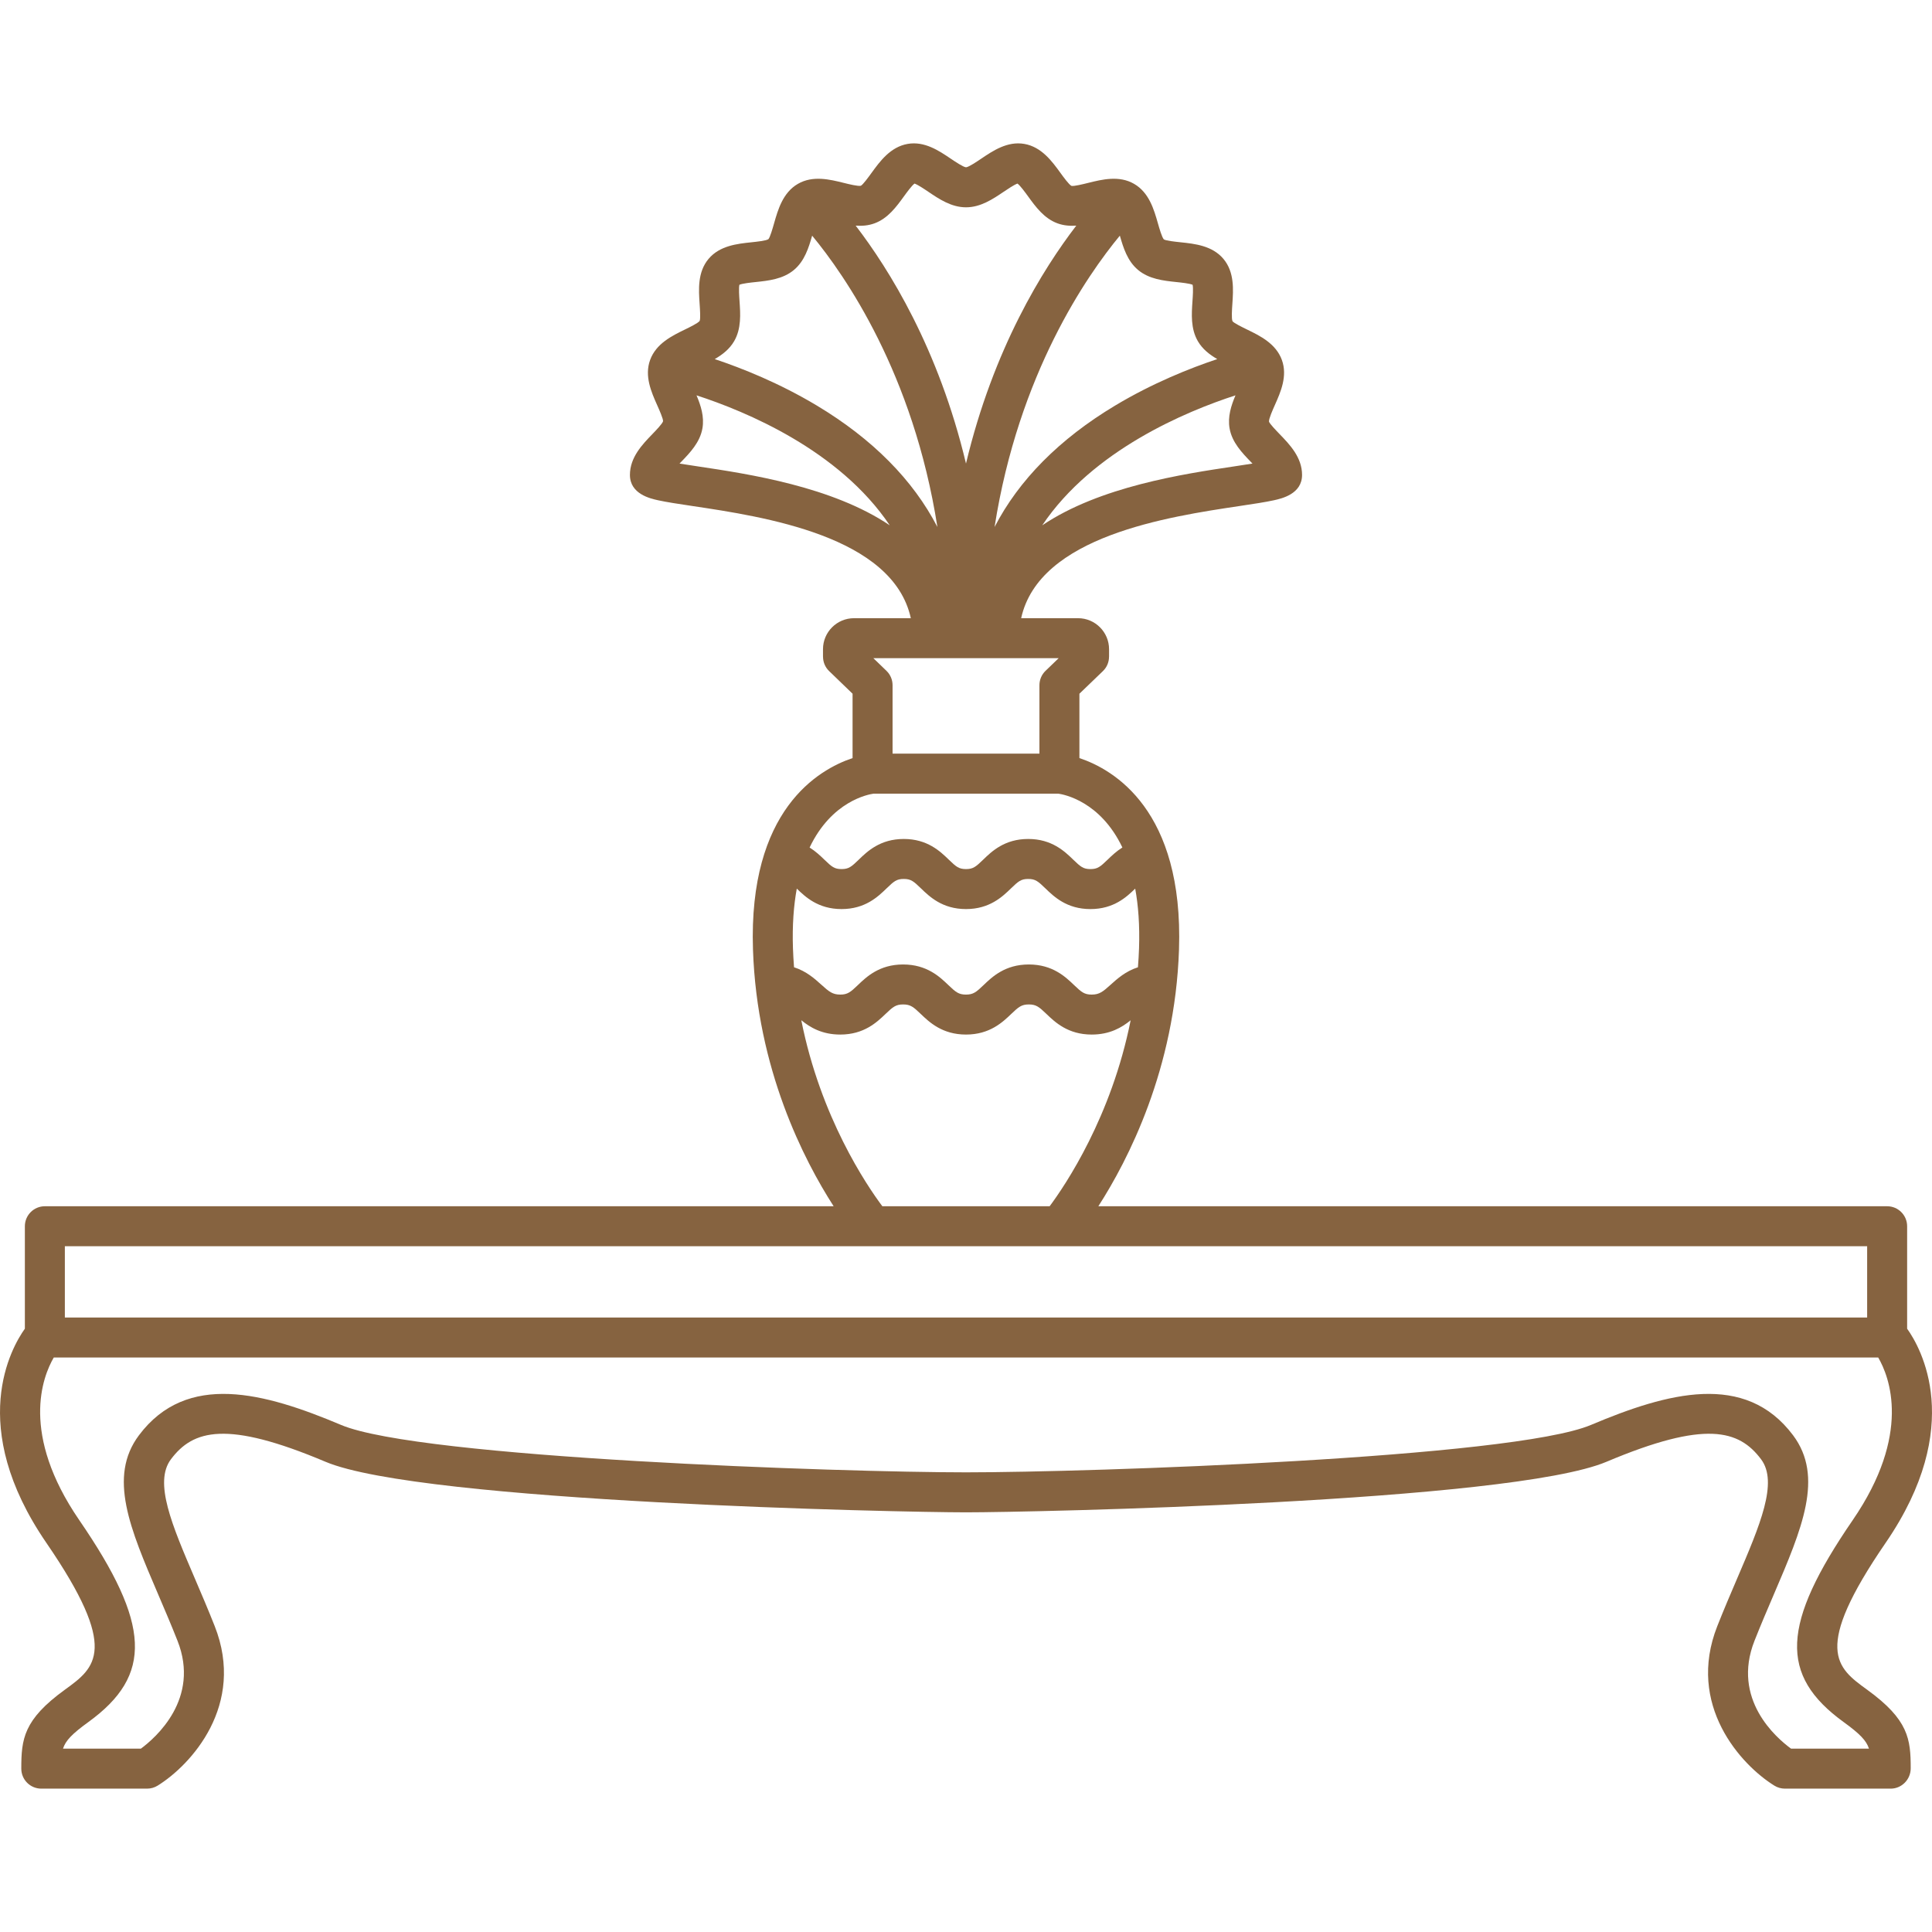 <svg fill="#866340" height="200px" width="200px" version="1.1" id="Capa_1"
	xmlns="http://www.w3.org/2000/svg"
	xmlns:xlink="http://www.w3.org/1999/xlink" viewBox="0 0 434.841 434.841" xml:space="preserve">
	<g id="SVGRepo_bgCarrier" stroke-width="0"></g>
	<g id="SVGRepo_tracerCarrier" stroke-linecap="round" stroke-linejoin="round"></g>
	<g id="SVGRepo_iconCarrier">
		<g>
			<g>
				<path d="M420.252,380.315c-6.914-5.012-12.376-8.97,4.155-33.063c18.057-26.314,7.832-44.009,4.837-48.199v-23.06 c0-2.485-2.015-4.5-4.5-4.5H247.208c6.652-10.336,17.253-30.856,18.154-57.759c1.052-31.408-14.697-40.532-22.415-43.11v-14.487 l5.293-5.095c0.917-0.883,1.371-2.061,1.372-3.241l0.007-0.001v-1.684c0-3.847-3.13-6.977-6.977-6.977h-12.806 c4.056-18.491,33.081-22.844,49.215-25.257c3.082-0.462,5.744-0.859,7.678-1.287c1.732-0.383,6.33-1.399,6.33-5.704 c0-3.957-2.789-6.844-5.03-9.164c-0.836-0.866-2.235-2.314-2.412-2.832c-0.048-0.654,0.808-2.576,1.318-3.725 c1.294-2.905,2.904-6.52,1.58-10.157c-1.344-3.689-4.938-5.438-7.825-6.843c-1.1-0.535-2.94-1.43-3.286-1.872 c-0.26-0.594-0.116-2.665-0.031-3.903c0.22-3.185,0.493-7.148-2.011-10.129c-2.508-2.986-6.465-3.402-9.645-3.736 c-1.227-0.129-3.284-0.345-3.763-0.649c-0.439-0.47-1.005-2.448-1.343-3.63c-0.88-3.08-1.975-6.914-5.36-8.872 c-3.36-1.944-7.211-0.989-10.306-0.221c-1.21,0.301-3.24,0.804-3.794,0.676c-0.564-0.293-1.758-1.937-2.471-2.918 c-1.893-2.605-4.248-5.848-8.131-6.527c-3.792-0.66-7.06,1.541-9.685,3.313c-1.046,0.706-2.793,1.884-3.435,1.954 c-0.667-0.075-2.409-1.249-3.454-1.954c-2.625-1.772-5.894-3.979-9.685-3.313c-3.883,0.68-6.238,3.922-8.131,6.527 c-0.713,0.982-1.906,2.625-2.396,2.89c-0.635,0.158-2.659-0.347-3.869-0.647c-3.095-0.768-6.944-1.725-10.305,0.221 c-3.387,1.958-4.481,5.792-5.361,8.872c-0.338,1.182-0.903,3.16-1.282,3.579c-0.539,0.355-2.596,0.571-3.823,0.7 c-3.18,0.334-7.137,0.75-9.645,3.736c-2.504,2.98-2.23,6.944-2.011,10.129c0.085,1.238,0.229,3.309,0.009,3.834 c-0.387,0.51-2.227,1.405-3.326,1.94c-2.888,1.405-6.481,3.153-7.825,6.844c-1.324,3.636,0.286,7.251,1.58,10.156 c0.511,1.148,1.366,3.07,1.335,3.642c-0.193,0.6-1.593,2.048-2.429,2.914c-2.241,2.32-5.03,5.207-5.03,9.164 c0,4.305,4.599,5.321,6.33,5.704c1.934,0.427,4.596,0.825,7.678,1.287c16.134,2.413,45.159,6.767,49.215,25.257h-12.792 c-3.847,0-6.977,3.13-6.977,6.977v1.684l0.007,0.001c0,1.178,0.453,2.355,1.368,3.238l5.281,5.096v14.49 c-7.718,2.578-23.466,11.702-22.414,43.11c0.9,26.901,11.5,47.421,18.154,57.759H10.097c-2.485,0-4.5,2.015-4.5,4.5v23.06 c-2.993,4.189-13.22,21.885,4.837,48.2c16.532,24.092,11.07,28.05,4.156,33.063c-9.324,6.757-9.797,11.125-9.797,17.758 c0,2.485,2.015,4.5,4.5,4.5H33.11c0.837,0,1.657-0.233,2.368-0.674c7.514-4.651,19.867-18.143,12.842-35.913 c-1.488-3.766-2.99-7.271-4.442-10.659c-5.194-12.122-9.297-21.697-5.403-26.887c4.966-6.622,12.517-8.837,34.783,0.564 c21.599,9.121,129.555,11.381,144.162,11.381c14.607,0,122.563-2.26,144.164-11.381c22.27-9.401,29.819-7.185,34.785-0.564 c3.893,5.19-0.212,14.767-5.408,26.892c-1.451,3.387-2.952,6.89-4.44,10.654c-7.023,17.771,5.33,31.262,12.844,35.913 c0.711,0.44,1.531,0.674,2.368,0.674h23.816c2.485,0,4.5-2.078,4.5-4.564C430.049,391.441,429.576,387.072,420.252,380.315z M278.075,88.979c-0.966,2.288-1.791,4.792-1.328,7.443c0.554,3.154,2.813,5.494,4.808,7.559c0.107,0.111,0.224,0.231,0.345,0.357 c-1.317,0.214-2.786,0.434-4.18,0.643c-11.348,1.698-30.168,4.513-43.142,13.257C245.957,101.282,267.046,92.558,278.075,88.979z M252.048,53.037c0.775,2.706,1.697,5.704,4.087,7.71c2.487,2.089,5.757,2.433,8.642,2.736c1.12,0.118,2.928,0.308,3.648,0.61 c0.171,0.76,0.046,2.566-0.031,3.686c-0.2,2.897-0.426,6.181,1.203,8.998c1.051,1.816,2.664,3.052,4.376,4.045 c-6.122,2.042-14.513,5.378-22.977,10.453c-12.559,7.529-21.682,16.772-27.145,27.342 C229.254,84.111,244.672,61.96,252.048,53.037z M196.815,50.274c3.02-1.1,4.937-3.739,6.628-6.067 c0.672-0.925,1.756-2.417,2.388-2.889c0.733,0.241,2.201,1.231,3.111,1.846c2.429,1.639,5.182,3.496,8.479,3.496 s6.05-1.857,8.479-3.496c0.91-0.615,2.378-1.604,3.111-1.846c0.632,0.472,1.716,1.964,2.388,2.889 c1.691,2.329,3.608,4.968,6.629,6.067c1.393,0.507,2.812,0.608,4.212,0.515c-7.506,9.778-18.66,27.659-24.821,53.548 c-6.163-25.894-17.318-43.769-24.828-53.549C193.994,50.884,195.418,50.783,196.815,50.274z M157.122,104.981 c-1.394-0.208-2.862-0.428-4.18-0.643c0.121-0.126,0.237-0.247,0.345-0.357c1.994-2.064,4.254-4.404,4.808-7.561 c0.463-2.647-0.361-5.151-1.327-7.438c11.031,3.579,32.112,12.3,43.49,29.251C187.284,109.492,168.468,106.678,157.122,104.981z M183.84,91.274c-8.464-5.074-16.852-8.41-22.973-10.451c1.713-0.993,3.327-2.229,4.378-4.046 c1.629-2.817,1.403-6.101,1.203-8.998c-0.077-1.119-0.202-2.925-0.031-3.686c0.721-0.302,2.528-0.492,3.648-0.61 c2.885-0.303,6.154-0.647,8.641-2.735c2.389-2.005,3.311-5.001,4.086-7.706c7.37,8.912,22.787,31.052,28.192,65.574 C205.521,108.046,196.398,98.803,183.84,91.274z M238.277,148.139l-2.951,2.841c-0.881,0.848-1.379,2.019-1.379,3.242v15.406 h-33.054v-15.406c0-1.221-0.496-2.39-1.375-3.238l-2.948-2.845H238.277z M196.641,178.628h41.541 c1.303,0.181,9.486,1.729,14.436,12.117c-1.369,0.863-2.429,1.877-3.32,2.74c-1.665,1.612-2.269,2.122-3.871,2.122 c-1.604,0-2.207-0.51-3.873-2.122c-1.916-1.854-4.811-4.656-10.133-4.656s-8.216,2.802-10.131,4.656 c-1.665,1.612-2.268,2.122-3.871,2.122c-1.604,0-2.206-0.51-3.872-2.122c-1.915-1.854-4.81-4.656-10.132-4.656 c-5.322,0-8.217,2.802-10.132,4.657c-1.665,1.612-2.269,2.122-3.87,2.122c-1.604,0-2.207-0.51-3.872-2.122 c-0.891-0.862-1.951-1.873-3.321-2.732C187.194,180.298,195.438,178.792,196.641,178.628z M178.473,213.432 c-0.175-5.224,0.171-9.65,0.863-13.428c1.915,1.854,4.803,4.603,10.076,4.603c5.321,0,8.215-2.802,10.13-4.656 c1.666-1.612,2.268-2.123,3.872-2.123c1.604,0,2.206,0.51,3.872,2.123c1.915,1.854,4.81,4.656,10.132,4.656 c5.322,0,8.216-2.802,10.131-4.656c1.665-1.612,2.269-2.122,3.871-2.122c1.604,0,2.207,0.51,3.873,2.123 c1.916,1.854,4.811,4.656,10.133,4.656c5.273,0,8.163-2.75,10.078-4.604c0.692,3.778,1.038,8.204,0.863,13.429 c-0.049,1.445-0.139,2.865-0.248,4.272c-2.783,0.896-4.652,2.58-6.137,3.92c-1.755,1.585-2.536,2.229-4.273,2.229 c-1.645,0-2.303-0.549-3.961-2.139c-1.928-1.848-4.842-4.64-10.187-4.64c-5.345,0-8.258,2.792-10.186,4.64 c-1.658,1.589-2.314,2.138-3.959,2.138c-1.645,0-2.302-0.549-3.96-2.138c-1.928-1.848-4.842-4.64-10.187-4.64 c-5.345,0-8.258,2.792-10.186,4.64c-1.658,1.589-2.314,2.138-3.959,2.138c-1.734,0-2.515-0.643-4.267-2.227 c-1.483-1.341-3.355-3.027-6.142-3.923C178.612,216.296,178.522,214.877,178.473,213.432z M180.352,229.628 c1.986,1.618,4.659,3.223,8.775,3.223c5.345,0,8.258-2.793,10.186-4.64c1.658-1.589,2.314-2.138,3.959-2.138 c1.645,0,2.302,0.549,3.96,2.138c1.928,1.848,4.842,4.64,10.187,4.64c5.345,0,8.258-2.793,10.186-4.64 c1.658-1.589,2.314-2.138,3.959-2.138c1.645,0,2.302,0.549,3.96,2.138c1.928,1.848,4.842,4.64,10.188,4.64 c4.108,0,6.779-1.599,8.767-3.214c-4.331,21.733-14.672,37.066-18.231,41.855h-37.657 C195.023,266.72,184.676,251.431,180.352,229.628z M14.597,280.492h405.647v16.049H14.597V280.492z M403.115,393.572 c-3.321-2.42-13.425-11.123-8.225-24.278c1.441-3.645,2.917-7.089,4.344-10.418c6.341-14.796,11.35-26.483,4.336-35.836 c-10.78-14.373-28.232-9.613-45.485-2.328c-17.671,7.461-112.849,10.672-140.664,10.672c-27.815,0-122.991-3.211-140.661-10.672 c-17.256-7.286-34.708-12.044-45.484,2.327c-7.015,9.352-2.008,21.037,4.331,35.831c1.428,3.332,2.903,6.776,4.346,10.423 c5.16,13.054-4.942,21.843-8.238,24.278H14.181c0.582-1.812,2.041-3.326,5.689-5.971c14.564-10.556,14.054-22.022-2.017-45.442 c-13.327-19.422-8.269-32.29-5.752-36.618h410.636c2.518,4.329,7.575,17.198-5.752,36.618 c-16.069,23.42-16.578,34.887-2.016,45.442c3.639,2.638,5.099,4.152,5.686,5.971H403.115z"></path>
			</g>
		</g>
	</g>
</svg>